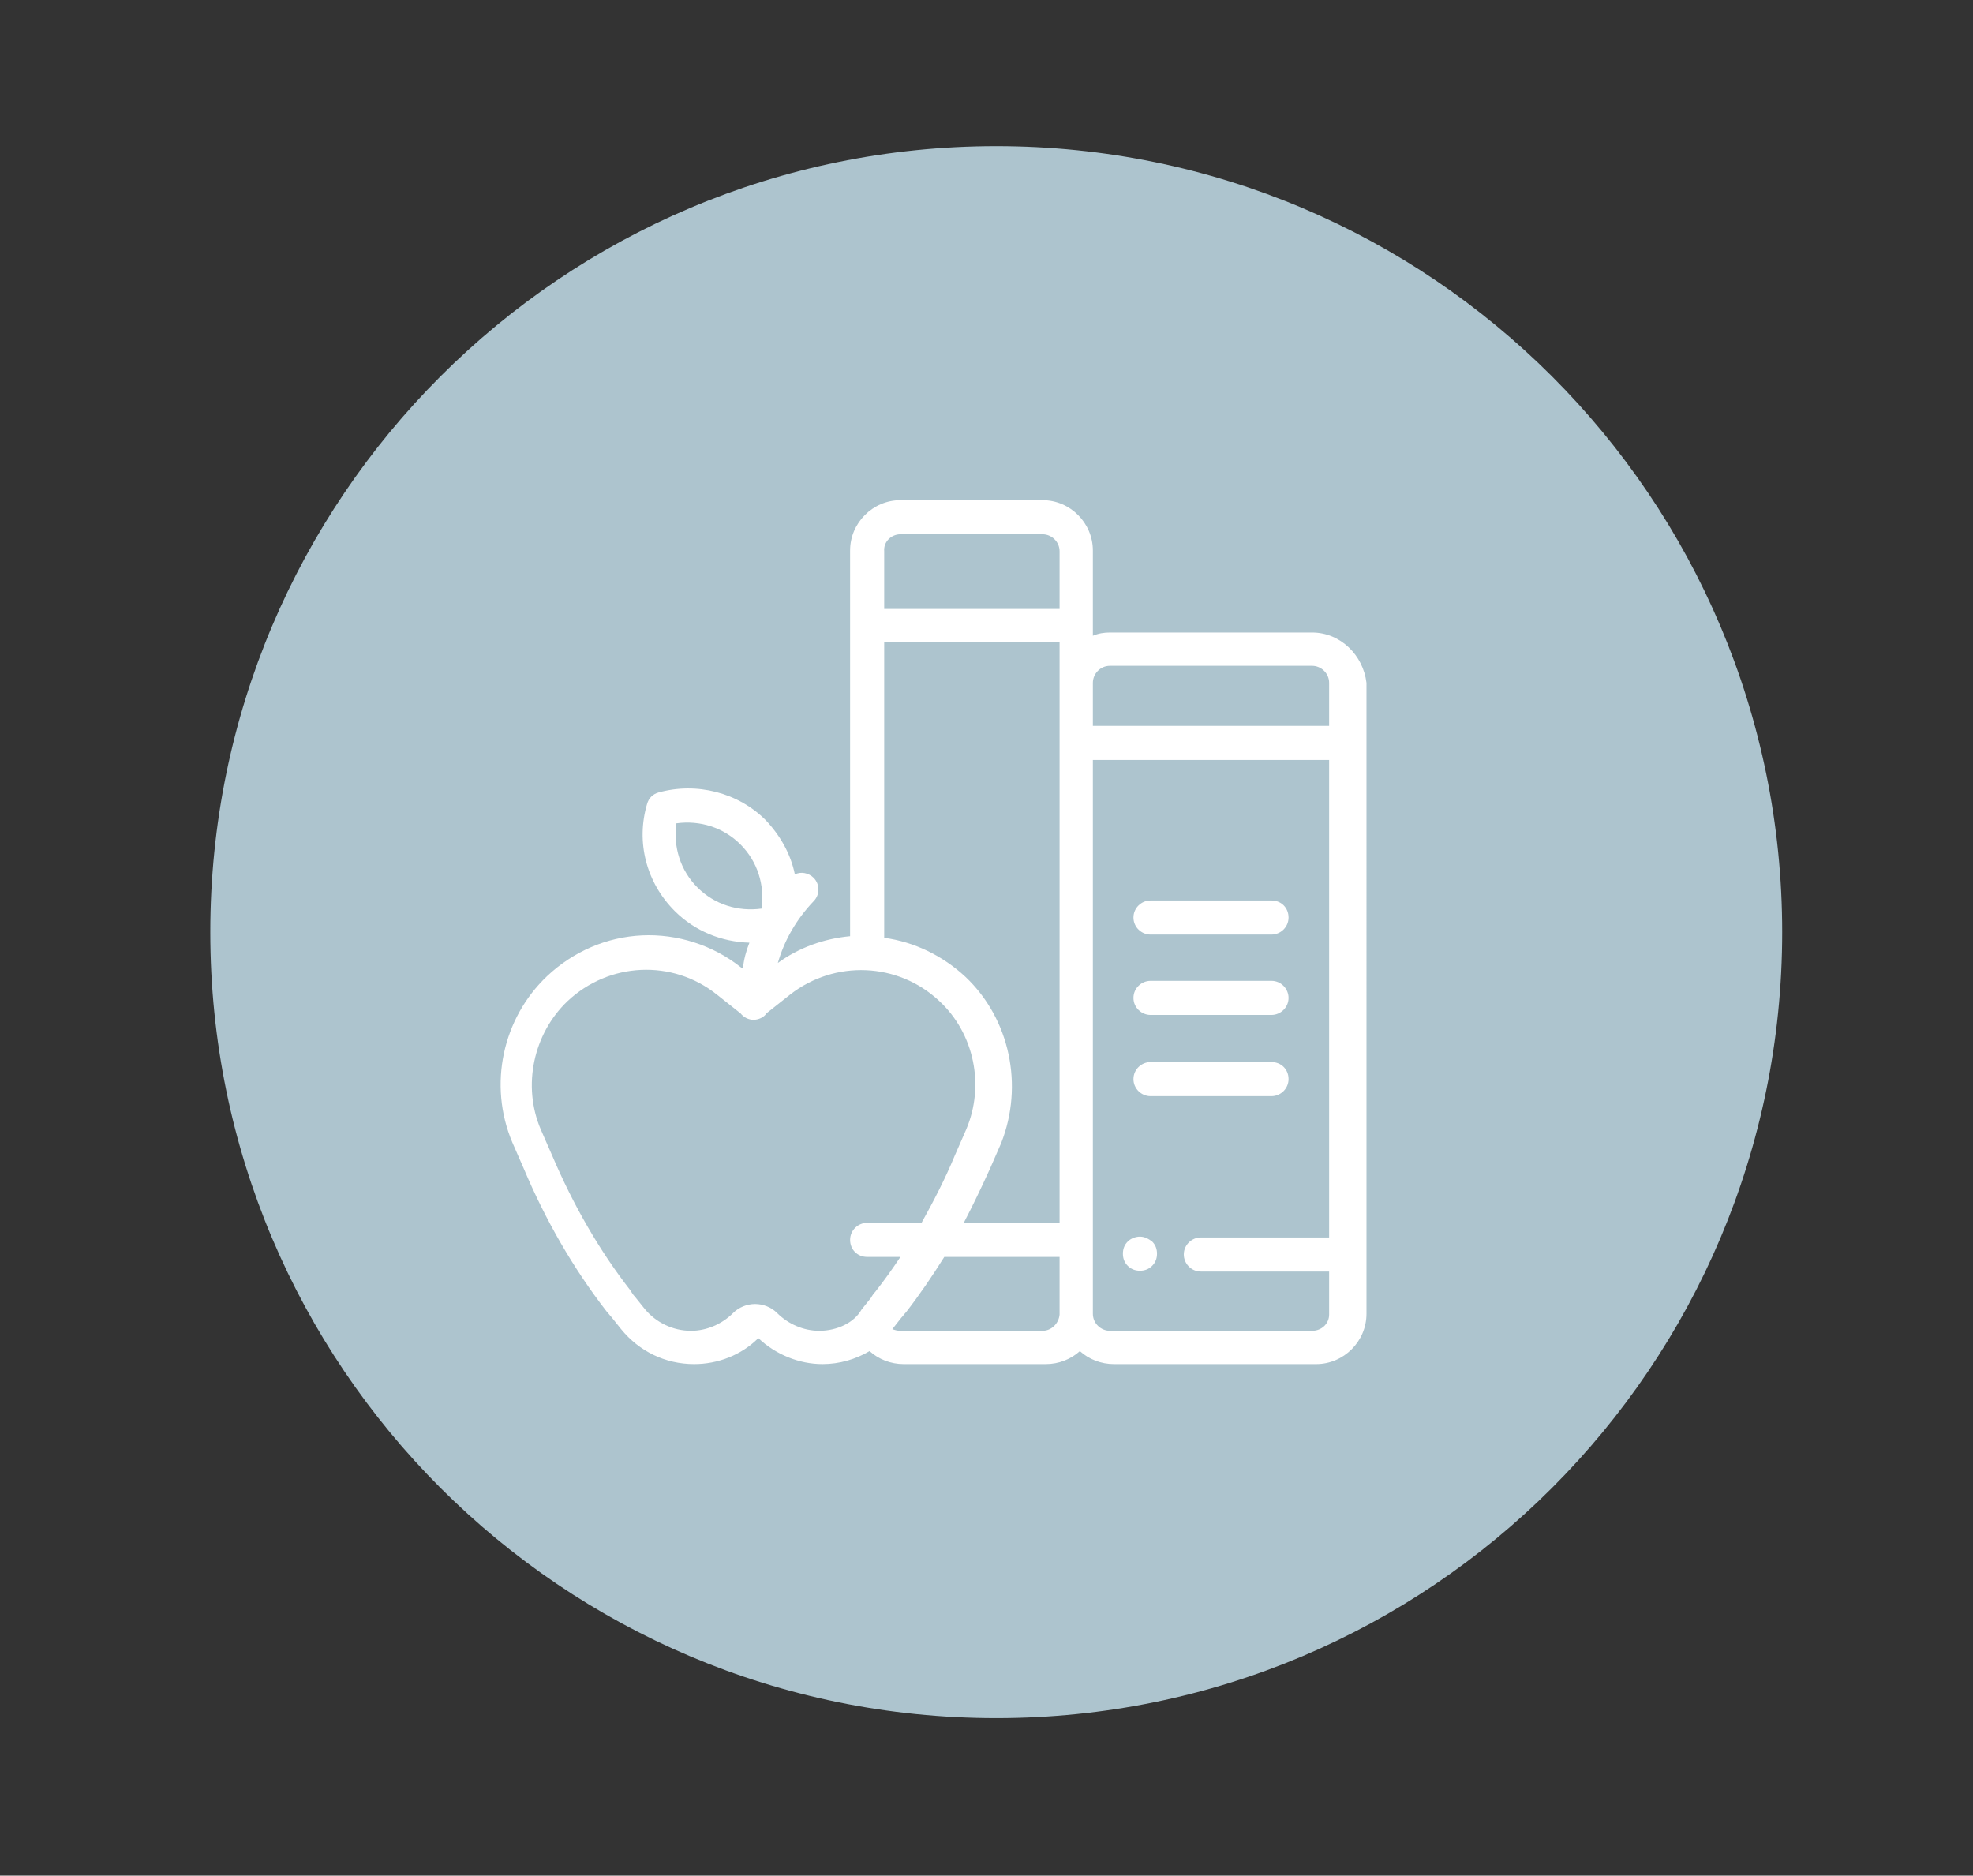 <?xml version="1.0" encoding="UTF-8"?>
<svg data-bbox="25.9 18 193.6 193.6" viewBox="0 0 243 231" height="231" width="243" xmlns="http://www.w3.org/2000/svg" data-type="color">
    <rect x="0" y="0" width="243" height="231" fill="#333333" stroke="none"/>
    <g>
        <path fill="#ADC4CE" d="M219.5 114.8c0 53.461-43.339 96.8-96.8 96.8s-96.8-43.339-96.8-96.8S69.239 18 122.7 18s96.8 43.339 96.8 96.8z" data-color="1"/>
        <path d="M161.6 77.9h-24.9c-.7 0-1.4.1-2.1.4V67.8c0-3.4-2.8-6.2-6.2-6.2h-17.5c-3.4 0-6.2 2.8-6.2 6.2v47.5c-3.2.3-6.3 1.4-8.9 3.3.8-2.8 2.3-5.4 4.4-7.6.8-.8.8-2.1 0-2.9-.6-.6-1.6-.8-2.3-.4-.5-2.5-1.8-4.8-3.6-6.7-3.4-3.4-8.5-4.7-13.2-3.4-.7.2-1.2.7-1.4 1.4-1.4 4.7-.1 9.7 3.4 13.2 2.5 2.5 5.8 3.8 9.2 3.9-.4 1-.7 2.1-.8 3.2l-.3-.2c-3.4-2.7-7.8-4.1-12.1-3.9-4.4.2-8.5 2-11.7 5-5.5 5.2-7.3 13.4-4.3 20.5l1.4 3.2c2.7 6.4 6.1 12.3 10.2 17.6.2.2.4.5.6.7l1.2 1.5c2.2 2.7 5.4 4.3 9 4.3 2.9 0 5.8-1.1 7.9-3.2 2.1 2 5 3.2 7.9 3.2 2.1 0 4.1-.6 5.8-1.6 1.1 1 2.6 1.6 4.2 1.6h17.5c1.6 0 3.1-.6 4.2-1.6 1.1 1 2.6 1.6 4.2 1.6h24.9c3.4 0 6.2-2.8 6.2-6.2V84.1c-.4-3.4-3.2-6.2-6.7-6.2zM136.7 82h24.9c1.1 0 2.1.9 2.1 2.1v5.3h-29.1v-5.3c0-1.1.9-2.1 2.1-2.1zm-17.8 38.3c-2.8-2.6-6.3-4.3-10-4.8V79.1h21.6v71.5h-11.8c1.1-2.1 2.2-4.4 3.2-6.6l1.4-3.2c2.8-7.1 1.1-15.3-4.4-20.5zm-8-54.5h17.5c1.1 0 2.1.9 2.1 2.1V75h-21.6v-7.1c-.1-1.2.9-2.1 2-2.1zm-27.6 35.6c2.9-.4 5.8.5 7.9 2.6 2.1 2.1 3 5 2.6 7.9-2.9.4-5.8-.5-7.9-2.6-2.1-2.1-3-5-2.6-7.9zm17.6 62.5c-1.9 0-3.8-.8-5.2-2.2-.7-.7-1.7-1.1-2.7-1.1s-2 .4-2.7 1.1c-1.4 1.4-3.3 2.2-5.2 2.2-2.2 0-4.3-1-5.7-2.7l-1.2-1.5c-.2-.2-.4-.5-.5-.7-3.9-5-7.1-10.6-9.7-16.7l-1.4-3.2c-2.3-5.4-.9-11.8 3.3-15.8 5.1-4.8 12.9-5.2 18.4-.8l2.9 2.3c.4.5 1 .8 1.6.8s1.3-.3 1.6-.8l2.9-2.3c5.5-4.3 13.3-4 18.4.8 4.3 4 5.6 10.4 3.3 15.8l-1.4 3.2c-1.2 2.9-2.6 5.6-4.1 8.3h-6.7c-1.1 0-2.1.9-2.1 2.1s.9 2.1 2.1 2.1h4.1c-1 1.5-2 2.9-3.1 4.3-.2.2-.4.5-.5.7l-1.2 1.5c-.9 1.6-3 2.6-5.2 2.6zm27.5 0h-17.5c-.4 0-.7-.1-1-.2l1.1-1.4c.2-.2.4-.5.6-.7 1.7-2.2 3.2-4.4 4.7-6.8h14.2v7.1c-.1 1.1-1 2-2.1 2zm33.2 0h-24.9c-1.1 0-2.1-.9-2.1-2.1V93.6h29.1v58.8h-15.8c-1.1 0-2.1.9-2.1 2.1 0 1.1.9 2.1 2.1 2.1h15.8v5.3c0 1.1-.9 2-2.1 2z" fill="#ffffff" data-color="2"/>
        <path d="M140.4 152.3c-.5 0-1.1.2-1.5.6-.4.4-.6.9-.6 1.5s.2 1.1.6 1.5c.4.4.9.6 1.5.6s1.1-.2 1.5-.6c.4-.4.6-.9.6-1.5s-.2-1.1-.6-1.5c-.4-.3-.9-.6-1.5-.6z" fill="#ffffff" data-color="2"/>
        <path d="M141.7 135h14.9c1.1 0 2.1-.9 2.1-2.1s-.9-2.1-2.1-2.1h-14.9c-1.1 0-2.1.9-2.1 2.1s1 2.1 2.1 2.1z" fill="#ffffff" data-color="2"/>
        <path d="M141.7 125h14.9c1.1 0 2.1-.9 2.1-2.1 0-1.1-.9-2.1-2.1-2.1h-14.9c-1.1 0-2.1.9-2.1 2.1 0 1.2 1 2.1 2.1 2.1z" fill="#ffffff" data-color="2"/>
        <path d="M141.7 115.1h14.9c1.1 0 2.1-.9 2.1-2.1s-.9-2.1-2.1-2.1h-14.9c-1.1 0-2.1.9-2.1 2.1s1 2.1 2.1 2.1z" fill="#ffffff" data-color="2"/>
    </g>
</svg>
